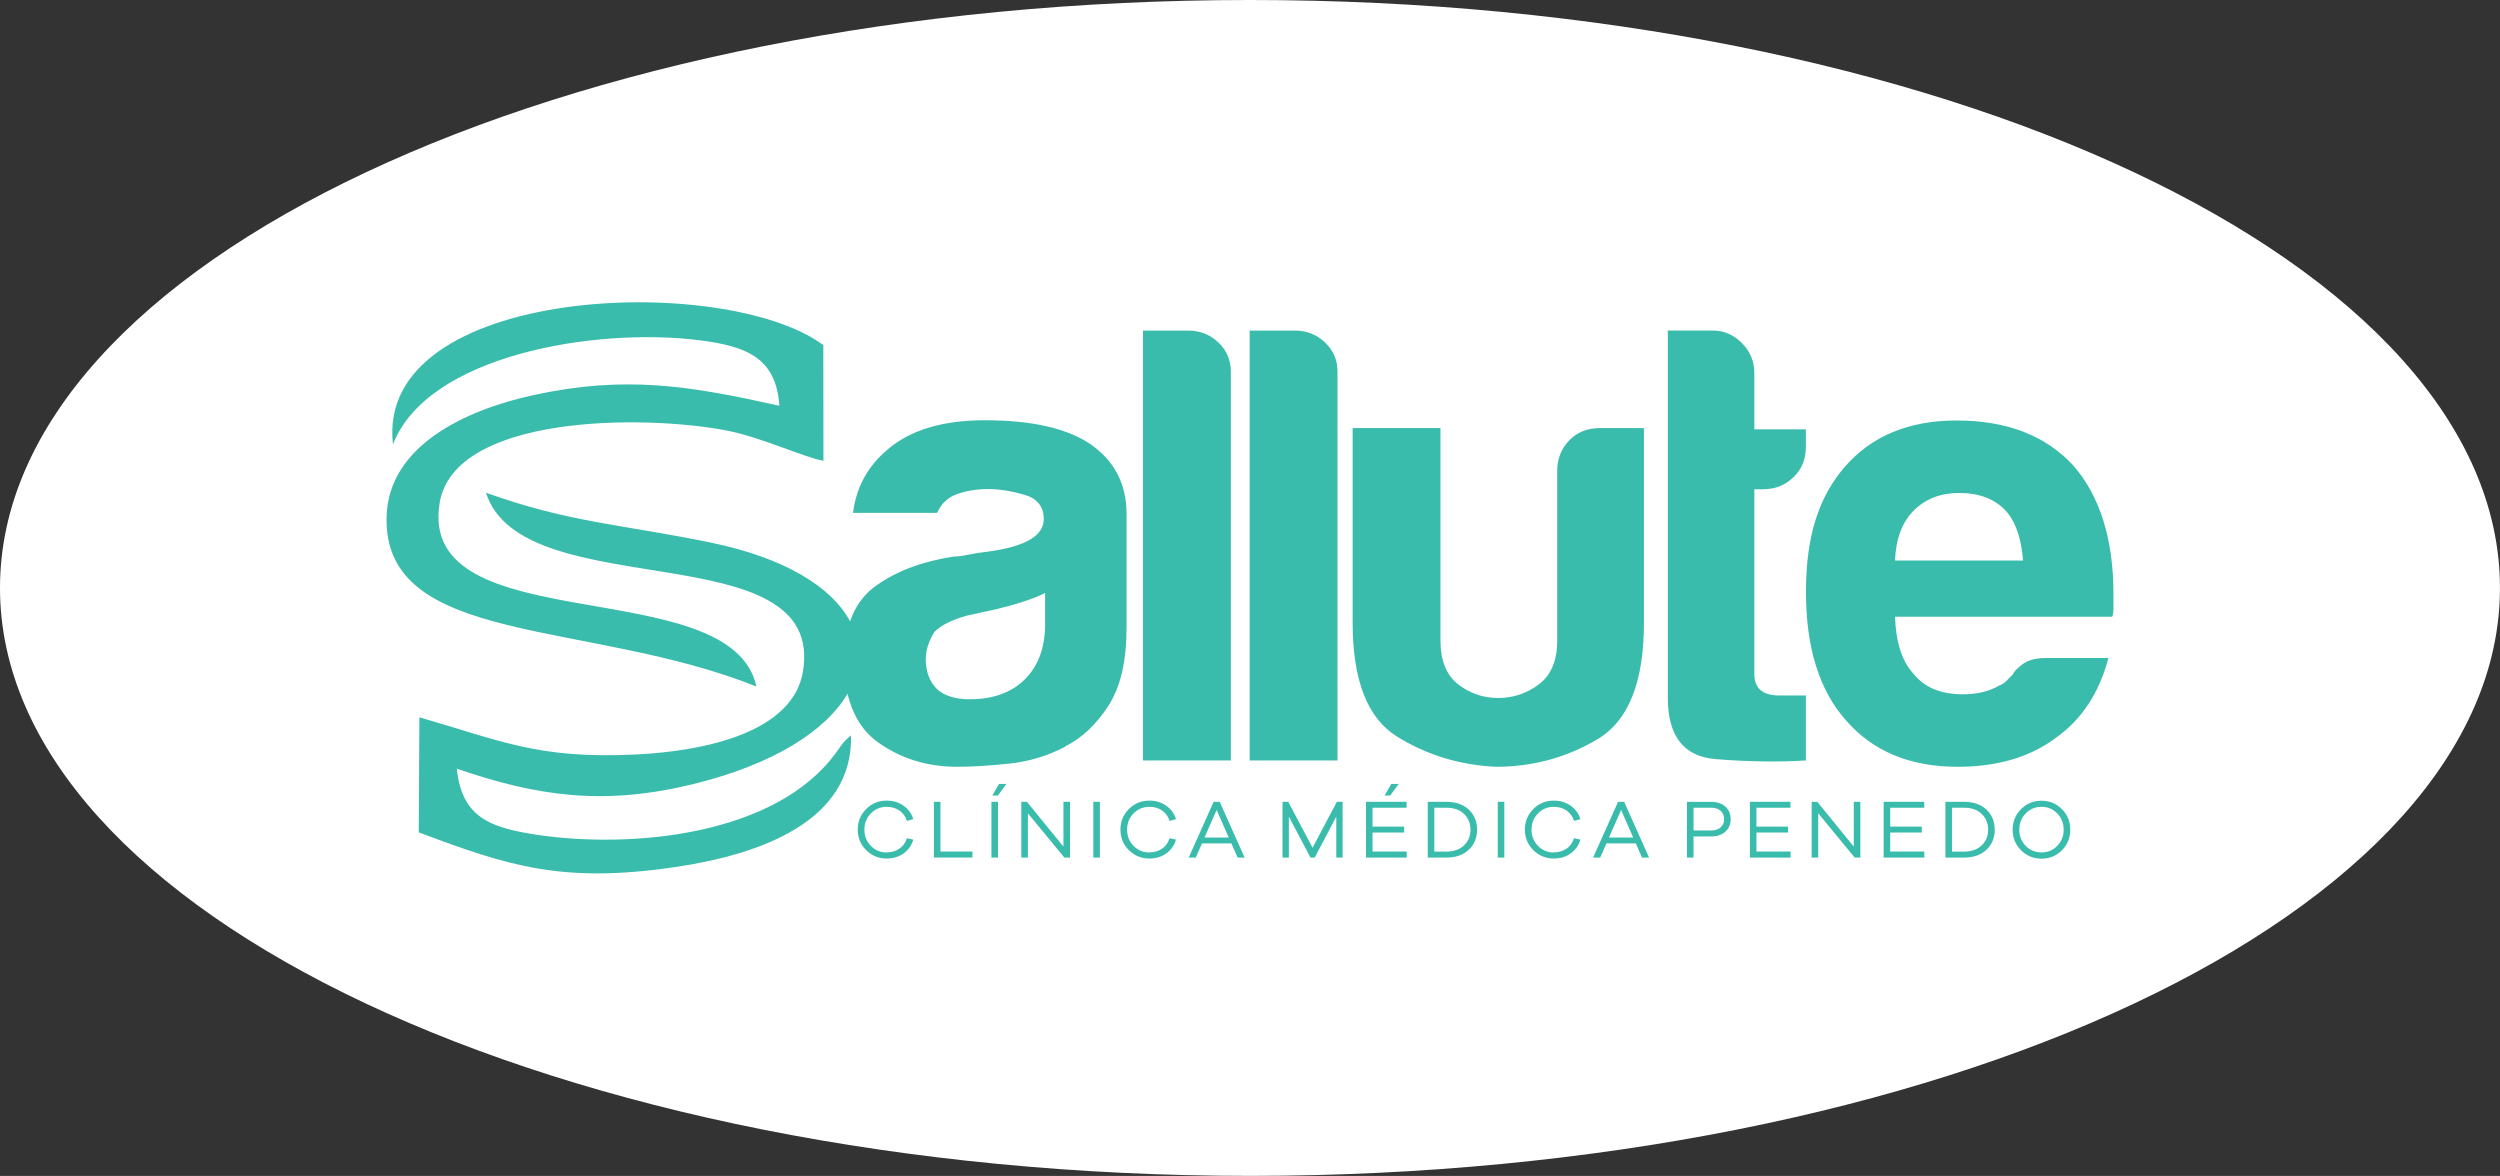 <?xml version="1.0" encoding="UTF-8"?>
<svg id="Camada_2" data-name="Camada 2" xmlns="http://www.w3.org/2000/svg" viewBox="0 0 623.15 293.11">
  <rect x="0" y="0" width="623.15" height="293.11" fill="#333333" stroke="none"/>
  <defs>
    <style>
      .cls-1 {
        fill: #fff;
        fill-rule: evenodd;
      }

      .cls-2 {
        fill: #3abcac;
      }
    </style>
  </defs>
  <g id="Camada_1-2" data-name="Camada 1">
    <g>
      <path class="cls-1" d="M311.57,0c172.08,0,311.57,65.61,311.57,146.55s-139.5,146.55-311.57,146.55S0,227.49,0,146.55,139.5,0,311.57,0"/>
      <path class="cls-2" d="M97.96,110.76c8.55-22.17,50.06-29.17,76.06-25.99,12.02,1.47,19.45,4.38,20.24,16.37-22.16-4.93-38.32-7.72-61.59-2.59-16.73,3.69-35.95,12.6-36.32,30.42-.66,32.11,50.31,25.38,92.19,42.15-6.22-28.89-84.66-11.02-78.96-45.74,3.6-21.93,50.45-22.18,71.78-18.02,8.34,1.62,19.69,6.87,23.89,7.49l-.03-28.83c-24.65-18.29-111.85-14.93-107.27,24.74M472.35,139.71h31.91c-.43-5.61-1.87-9.76-4.38-12.47-2.72-2.9-6.57-4.36-11.59-4.36-4.57,0-8.33,1.46-11.24,4.36-2.94,2.92-4.49,7.07-4.7,12.47ZM509.9,164.01h15.65c-2.3,8.72-6.68,15.36-13.14,19.94-6.46,4.79-14.61,7.18-24.4,7.18-11.91,0-21.17-3.85-27.85-11.54-6.68-7.47-10.01-18.18-10.01-32.09s3.23-23.69,9.69-31.15c6.68-7.68,15.97-11.54,27.85-11.54,12.52,0,22.22,3.75,29.1,11.22,6.68,7.68,10.01,18.4,10.01,32.09v3.43c0,1.04-.11,1.78-.32,2.18h-54.12c.21,6.46,1.76,11.22,4.7,14.33,2.7,3.32,6.76,5,12.2,5,3.52,0,6.57-.72,9.05-2.18.64-.21,1.2-.58,1.74-1.09.51-.53,1.09-1.09,1.71-1.73.21-.61.99-1.44,2.35-2.47,1.36-1.04,3.28-1.57,5.79-1.57ZM450.14,189.55c-6.89.43-14.34.32-22.38-.32-8.04-.61-12.04-5.72-12.04-15.26v-91.58h11.27c2.7,0,5.1,1.04,7.18,3.11,2.08,2.07,3.12,4.57,3.12,7.47v14.04h12.84v4.36c0,3.11-1.04,5.64-3.12,7.63-2.08,1.97-4.59,2.95-7.53,2.95h-2.19v46.09c0,3.54,2.08,5.32,6.27,5.32h6.57v16.19ZM409.77,106.7v48.59c0,14.75-3.87,24.4-11.59,28.98-7.72,4.57-16.15,6.86-25.34,6.86-8.97-.43-17.17-2.92-24.57-7.5-7.4-4.57-11.11-14.01-11.11-28.34v-48.59h21.89v52.95c0,4.97,1.47,8.61,4.38,10.9,2.94,2.29,6.27,3.43,10.01,3.43s7.16-1.14,10.17-3.43c3.04-2.29,4.54-5.93,4.54-10.9v-42.37c0-2.9.99-5.4,2.96-7.47,2-2.07,4.54-3.11,7.69-3.11h10.95ZM311.5,82.4h11.27c2.91,0,5.42.98,7.5,2.95,2.08,1.97,3.12,4.41,3.12,7.31v96.89h-21.9v-107.15ZM284.91,82.4h11.27c2.91,0,5.42.98,7.5,2.95,2.08,1.97,3.12,4.41,3.12,7.31v96.89h-21.9v-107.15ZM265.5,186.13c-4.38,2.29-9.02,3.69-13.91,4.2-4.91.53-9.24.8-13,.8-7.5,0-14.07-2.05-19.71-6.09-.08-.06-.15-.11-.23-.17l-.07-.05c-.07-.05-.13-.1-.19-.15l-.03-.02h-.02c-.07-.07-.14-.12-.21-.18l-.06-.05c-.06-.05-.12-.1-.19-.15l-.05-.04c-.07-.06-.14-.12-.21-.18l-.06-.05-.17-.15-.05-.04c-.07-.06-.14-.12-.2-.18l-.06-.06-.16-.15-.05-.05c-.06-.06-.13-.12-.19-.19l-.02-.02-.03-.03-.16-.16-.07-.07c-.06-.06-.11-.12-.17-.18l-.02-.02h0s-.03-.03-.03-.03c-.05-.06-.11-.12-.16-.17l-.06-.07c-.05-.06-.1-.12-.16-.18l-.02-.03h-.01c-.06-.08-.12-.15-.18-.22l-.05-.06-.14-.17-.04-.04c-.06-.07-.12-.15-.17-.22l-.04-.06-.14-.18-.04-.06c-.05-.07-.11-.14-.16-.22l-.05-.07-.11-.16-.06-.08c-.05-.07-.1-.14-.15-.22l-.05-.08-.11-.16-.07-.1-.11-.17-.06-.1-.12-.2-.04-.07c-.05-.08-.09-.15-.14-.23v-.02s-.02-.01-.02-.01c-.05-.08-.09-.16-.13-.24l-.05-.09-.1-.19-.04-.08-.12-.23-.05-.11-.09-.18-.04-.07c-.04-.08-.08-.16-.12-.24l-.05-.11-.08-.18-.04-.09c-.04-.09-.08-.18-.12-.27l-.02-.04-.1-.23-.04-.1-.1-.24v-.02s-.01,0-.01,0l-.02-.05-.08-.22-.04-.1-.07-.2-.05-.14-.08-.21-.04-.13-.06-.18-.03-.09c-.03-.09-.06-.18-.09-.27l-.04-.13-.06-.18-.04-.12c-.03-.09-.05-.18-.08-.27l-.03-.11-.06-.21-.03-.09c-.03-.1-.05-.2-.08-.3l-.02-.08-.05-.22-.03-.13-.06-.25v-.04c-5.33,9.15-18.26,17.62-38.56,22.57-22.3,5.44-38.72,3.03-58.85-3.85,1.25,12.04,8.11,14.67,19.86,16.45,23.76,3.59,59.89.16,74.75-20.57,2.08-2.9,1.67-2.45,3.65-4.2.54,21.38-22.45,29.68-43.8,32.83-27.93,4.12-41.41-.14-63.95-8.65l.16-28.67c20.04,5.72,29.33,10.45,53.86,9.27,17.47-.84,39.19-5.55,41.73-20.62,5.92-35.11-69.9-16.02-79-44.64,20.78,7.48,34.02,7.9,55.97,12.42,18.8,3.87,30.33,11.24,34.81,19.66l.02-.07.06-.19.03-.09.08-.21.03-.09.09-.23.03-.08c.03-.07.06-.14.09-.22l.04-.1.06-.15.05-.13.07-.15.06-.14.08-.18.04-.09.09-.19.05-.1.08-.16.05-.1.1-.19.02-.03v-.02c.05-.07.08-.13.12-.2l.04-.08.11-.19.05-.08c.04-.06.07-.13.11-.19l.04-.07.1-.17.04-.07.11-.18.04-.07c.04-.07.08-.13.13-.2l.04-.06.13-.19.06-.08.1-.14.07-.09.11-.15.05-.06c.05-.06.09-.12.14-.19l.04-.05c.05-.06.09-.12.14-.18l.05-.07c.05-.06.1-.12.15-.18l.04-.05.14-.16.02-.03h0s0-.01,0-.01c.05-.06.1-.12.16-.18l.05-.05c.05-.06.1-.12.16-.17l.04-.05c.05-.06.11-.12.16-.18l.05-.05c.06-.06.11-.12.17-.18h0c.06-.06.12-.12.18-.18l.04-.04c.06-.06.12-.12.18-.18l.02-.02c.07-.06.13-.12.2-.19h.01c.06-.07.13-.13.2-.19h.02s.01-.03.01-.03c.14-.12.28-.24.42-.35l.03-.02c.06-.05.13-.1.19-.15l.05-.04c.07-.05.13-.1.2-.16h.02c.08-.07.15-.13.23-.18,5.1-3.75,11.62-6.22,19.55-7.47,1.04,0,2.3-.16,3.76-.48,1.47-.29,3.12-.56,4.99-.77,9.19-1.25,13.78-3.93,13.78-8.11,0-3.11-1.63-5.13-4.86-6.06-3.23-.93-6.19-1.41-8.92-1.41-2.91,0-5.53.43-7.82,1.25-2.3.82-3.95,2.39-4.99,4.68h-20.96c.83-6.46,3.74-11.75,8.76-15.9,5.63-4.78,13.67-7.18,24.08-7.18,11.69,0,20.45,1.99,26.3,5.93,6.03,4.15,9.05,9.97,9.05,17.44v28.36c0,8.29-1.5,14.78-4.54,19.46-3.02,4.68-6.62,8.05-10.79,10.13ZM260.5,147.82c-2.94,1.44-7,2.79-12.2,4.04-4.81,1.04-7.21,1.57-7.21,1.57-3.74,1.04-6.46,2.37-8.14,4.04-1.44,2.29-2.19,4.57-2.19,6.86,0,3.11.96,5.61,2.83,7.47,1.87,1.67,4.59,2.5,8.14,2.5,5.82,0,10.41-1.67,13.75-5,3.34-3.32,5.02-7.9,5.02-13.69v-7.79Z"/>
      <path class="cls-2" d="M508.87,212.47c-1.56,0-2.88-.54-3.94-1.63-1.06-1.09-1.6-2.43-1.6-4.04s.53-2.94,1.6-4.04c1.07-1.1,2.38-1.65,3.94-1.65s2.86.55,3.92,1.65c1.06,1.1,1.6,2.44,1.6,4.04s-.53,2.95-1.6,4.04c-1.07,1.09-2.37,1.63-3.92,1.63M508.87,199.59c-2.02,0-3.72.7-5.11,2.1-1.39,1.4-2.09,3.11-2.09,5.12s.7,3.73,2.09,5.12c1.39,1.4,3.09,2.1,5.11,2.1s3.7-.7,5.09-2.1c1.39-1.4,2.08-3.11,2.08-5.12s-.7-3.73-2.08-5.12c-1.39-1.4-3.09-2.1-5.09-2.1ZM486.55,212.26v-10.93h2.95c1.89,0,3.38.51,4.45,1.54,1.07,1.02,1.61,2.34,1.61,3.94s-.54,2.9-1.61,3.92c-1.07,1.02-2.56,1.54-4.45,1.54h-2.95ZM484.91,199.86v13.9h4.61c2.38,0,4.26-.65,5.63-1.96,1.38-1.31,2.06-2.97,2.06-4.99s-.69-3.7-2.06-5c-1.38-1.3-3.25-1.95-5.63-1.95h-4.61ZM479.66,212.26h-8.51v-4.75h7.88v-1.47h-7.88v-4.71h8.49v-1.47h-10.12v13.9h10.14v-1.49ZM463.71,199.86h-1.64v11.16l-9.09-11.16h-1.41v13.9h1.64v-11.04l9.09,11.04h1.41v-13.9ZM446.32,212.26h-8.51v-4.75h7.88v-1.47h-7.88v-4.71h8.49v-1.47h-10.12v13.9h10.14v-1.49ZM422.13,207.01v-5.68h4.42c.98,0,1.76.26,2.34.79.58.53.87,1.21.87,2.05s-.29,1.53-.87,2.05c-.58.53-1.36.79-2.34.79h-4.42ZM420.49,199.86v13.9h1.64v-5.27h4.42c1.47,0,2.64-.4,3.52-1.19.88-.8,1.32-1.84,1.32-3.12s-.44-2.33-1.32-3.12c-.88-.8-2.05-1.19-3.52-1.19h-6.06ZM407.09,208.76h-6.04l3.03-6.87,3.01,6.87ZM411.05,213.76l-6.22-13.9h-1.51l-6.22,13.9h1.76l1.56-3.53h7.32l1.56,3.53h1.76ZM387.31,212.49c-1.56,0-2.88-.55-3.95-1.65-1.07-1.1-1.61-2.44-1.61-4.04s.54-2.95,1.61-4.05c1.07-1.09,2.39-1.64,3.95-1.64,1.22,0,2.28.31,3.17.93.9.62,1.52,1.49,1.87,2.59l1.58-.46c-.43-1.4-1.24-2.51-2.44-3.35-1.2-.84-2.59-1.26-4.18-1.26-2.02,0-3.73.7-5.12,2.1-1.4,1.4-2.1,3.11-2.1,5.12s.7,3.73,2.1,5.12c1.4,1.4,3.11,2.1,5.12,2.1,1.6,0,3-.42,4.19-1.27s2-1.99,2.43-3.44l-1.58-.37c-.36,1.13-.99,2.01-1.88,2.62s-1.95.92-3.16.92ZM374.97,213.76v-13.9h-1.64v13.9h1.64ZM357.52,212.26v-10.93h2.95c1.89,0,3.38.51,4.45,1.54,1.07,1.02,1.61,2.34,1.61,3.94s-.54,2.9-1.61,3.92c-1.07,1.02-2.56,1.54-4.45,1.54h-2.95ZM355.88,199.86v13.9h4.61c2.38,0,4.26-.65,5.63-1.96,1.38-1.31,2.06-2.97,2.06-4.99s-.69-3.7-2.06-5c-1.38-1.3-3.25-1.95-5.63-1.95h-4.61ZM350.63,212.26h-8.51v-4.75h7.88v-1.47h-7.88v-4.71h8.49v-1.47h-10.12v13.9h10.15v-1.49ZM346.52,198.3l2.12-2.9h-1.85l-1.66,2.9h1.39ZM334.66,199.86h-1.43l-6.06,11.45-6.06-11.45h-1.43v13.9h1.58v-10.21l5.39,10.21h1.06l5.37-10.21v10.21h1.58v-13.9ZM306.27,208.76h-6.04l3.03-6.87,3.01,6.87ZM310.24,213.76l-6.22-13.9h-1.51l-6.22,13.9h1.76l1.56-3.53h7.32l1.56,3.53h1.76ZM286.5,212.49c-1.56,0-2.88-.55-3.95-1.65-1.07-1.1-1.61-2.44-1.61-4.04s.54-2.95,1.61-4.05c1.07-1.09,2.39-1.64,3.95-1.64,1.22,0,2.28.31,3.17.93.9.62,1.52,1.49,1.87,2.59l1.58-.46c-.43-1.4-1.24-2.51-2.44-3.35-1.2-.84-2.59-1.26-4.18-1.26-2.02,0-3.73.7-5.12,2.1-1.4,1.4-2.1,3.11-2.1,5.12s.7,3.73,2.1,5.12c1.4,1.4,3.11,2.1,5.12,2.1,1.6,0,3-.42,4.19-1.27,1.19-.84,2-1.99,2.43-3.44l-1.58-.37c-.36,1.13-.99,2.01-1.88,2.62s-1.95.92-3.16.92ZM274.16,213.76v-13.9h-1.64v13.9h1.64ZM266.71,199.86h-1.64v11.16l-9.09-11.16h-1.41v13.9h1.64v-11.04l9.09,11.04h1.41v-13.9ZM248.76,213.76v-13.9h-1.64v13.9h1.64ZM248.74,198.3l2.12-2.9h-1.85l-1.66,2.9h1.39ZM242.39,212.26h-7.97v-12.41h-1.64v13.9h9.61v-1.49ZM221.02,212.49c-1.56,0-2.88-.55-3.95-1.65-1.07-1.1-1.61-2.44-1.61-4.04s.54-2.95,1.61-4.05c1.07-1.09,2.39-1.64,3.95-1.64,1.22,0,2.28.31,3.17.93.9.62,1.52,1.49,1.87,2.59l1.58-.46c-.43-1.4-1.24-2.51-2.44-3.35-1.2-.84-2.59-1.26-4.18-1.26-2.02,0-3.73.7-5.12,2.1-1.4,1.4-2.1,3.11-2.1,5.12s.7,3.73,2.1,5.12c1.4,1.4,3.11,2.1,5.12,2.1,1.6,0,3-.42,4.19-1.27,1.19-.84,2-1.99,2.43-3.44l-1.58-.37c-.36,1.13-.99,2.01-1.88,2.62-.89.62-1.95.92-3.16.92Z"/>
    </g>
  </g>
</svg>